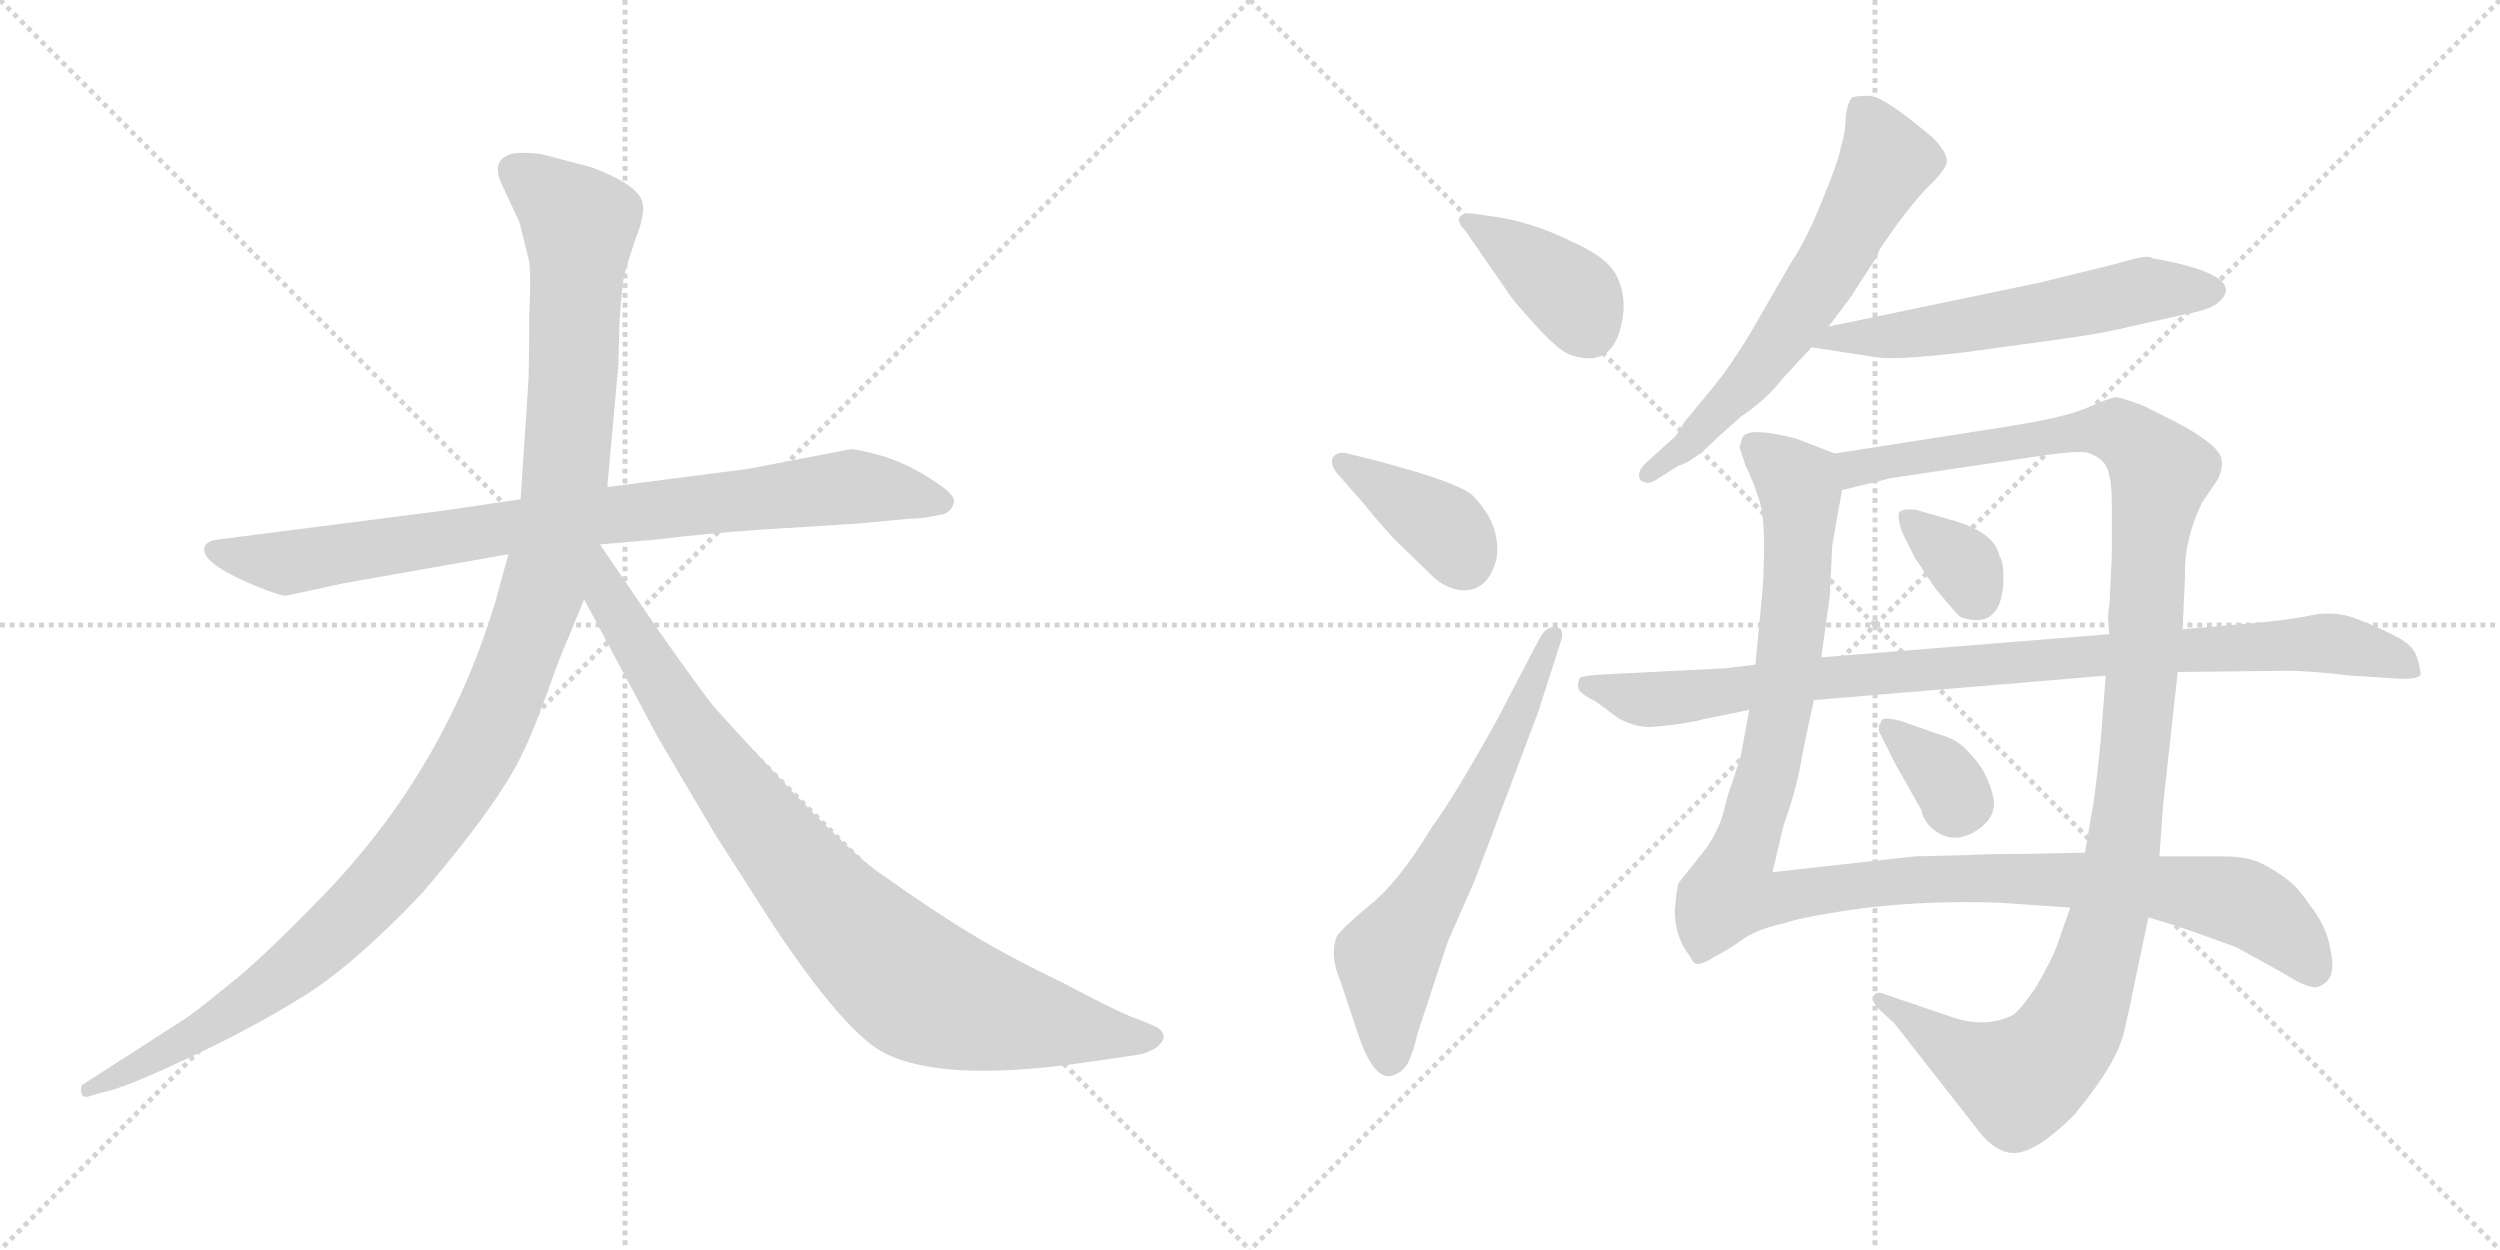 <svg version="1.1" viewBox="0 0 2048 1024" xmlns="http://www.w3.org/2000/svg">
  <g stroke="lightgray" stroke-dasharray="1,1" stroke-width="1" transform="scale(4, 4)">
    <line x1="0" y1="0" x2="256" y2="256"></line>
    <line x1="256" y1="0" x2="0" y2="256"></line>
    <line x1="128" y1="0" x2="128" y2="256"></line>
    <line x1="0" y1="128" x2="256" y2="128"></line>
    <line x1="256" y1="0" x2="512" y2="256"></line>
    <line x1="512" y1="0" x2="256" y2="256"></line>
    <line x1="384" y1="0" x2="384" y2="256"></line>
    <line x1="256" y1="128" x2="512" y2="128"></line>
  </g>
<g transform="scale(1, -1) translate(0, -850)">
   <style type="text/css">
    @keyframes keyframes0 {
      from {
       stroke: black;
       stroke-dashoffset: 858;
       stroke-width: 128;
       }
       74% {
       animation-timing-function: step-end;
       stroke: black;
       stroke-dashoffset: 0;
       stroke-width: 128;
       }
       to {
       stroke: black;
       stroke-width: 1024;
       }
       }
       #make-me-a-hanzi-animation-0 {
         animation: keyframes0 0.948s both;
         animation-delay: 0s;
         animation-timing-function: linear;
       }
    @keyframes keyframes1 {
      from {
       stroke: black;
       stroke-dashoffset: 1197;
       stroke-width: 128;
       }
       80% {
       animation-timing-function: step-end;
       stroke: black;
       stroke-dashoffset: 0;
       stroke-width: 128;
       }
       to {
       stroke: black;
       stroke-width: 1024;
       }
       }
       #make-me-a-hanzi-animation-1 {
         animation: keyframes1 1.224s both;
         animation-delay: 0.948s;
         animation-timing-function: linear;
       }
    @keyframes keyframes2 {
      from {
       stroke: black;
       stroke-dashoffset: 899;
       stroke-width: 128;
       }
       75% {
       animation-timing-function: step-end;
       stroke: black;
       stroke-dashoffset: 0;
       stroke-width: 128;
       }
       to {
       stroke: black;
       stroke-width: 1024;
       }
       }
       #make-me-a-hanzi-animation-2 {
         animation: keyframes2 0.982s both;
         animation-delay: 2.172s;
         animation-timing-function: linear;
       }
    @keyframes keyframes3 {
      from {
       stroke: black;
       stroke-dashoffset: 390;
       stroke-width: 128;
       }
       56% {
       animation-timing-function: step-end;
       stroke: black;
       stroke-dashoffset: 0;
       stroke-width: 128;
       }
       to {
       stroke: black;
       stroke-width: 1024;
       }
       }
       #make-me-a-hanzi-animation-3 {
         animation: keyframes3 0.567s both;
         animation-delay: 3.154s;
         animation-timing-function: linear;
       }
    @keyframes keyframes4 {
      from {
       stroke: black;
       stroke-dashoffset: 386;
       stroke-width: 128;
       }
       56% {
       animation-timing-function: step-end;
       stroke: black;
       stroke-dashoffset: 0;
       stroke-width: 128;
       }
       to {
       stroke: black;
       stroke-width: 1024;
       }
       }
       #make-me-a-hanzi-animation-4 {
         animation: keyframes4 0.564s both;
         animation-delay: 3.721s;
         animation-timing-function: linear;
       }
    @keyframes keyframes5 {
      from {
       stroke: black;
       stroke-dashoffset: 636;
       stroke-width: 128;
       }
       67% {
       animation-timing-function: step-end;
       stroke: black;
       stroke-dashoffset: 0;
       stroke-width: 128;
       }
       to {
       stroke: black;
       stroke-width: 1024;
       }
       }
       #make-me-a-hanzi-animation-5 {
         animation: keyframes5 0.768s both;
         animation-delay: 4.285s;
         animation-timing-function: linear;
       }
    @keyframes keyframes6 {
      from {
       stroke: black;
       stroke-dashoffset: 626;
       stroke-width: 128;
       }
       67% {
       animation-timing-function: step-end;
       stroke: black;
       stroke-dashoffset: 0;
       stroke-width: 128;
       }
       to {
       stroke: black;
       stroke-width: 1024;
       }
       }
       #make-me-a-hanzi-animation-6 {
         animation: keyframes6 0.759s both;
         animation-delay: 5.053s;
         animation-timing-function: linear;
       }
    @keyframes keyframes7 {
      from {
       stroke: black;
       stroke-dashoffset: 581;
       stroke-width: 128;
       }
       65% {
       animation-timing-function: step-end;
       stroke: black;
       stroke-dashoffset: 0;
       stroke-width: 128;
       }
       to {
       stroke: black;
       stroke-width: 1024;
       }
       }
       #make-me-a-hanzi-animation-7 {
         animation: keyframes7 0.723s both;
         animation-delay: 5.812s;
         animation-timing-function: linear;
       }
    @keyframes keyframes8 {
      from {
       stroke: black;
       stroke-dashoffset: 1148;
       stroke-width: 128;
       }
       79% {
       animation-timing-function: step-end;
       stroke: black;
       stroke-dashoffset: 0;
       stroke-width: 128;
       }
       to {
       stroke: black;
       stroke-width: 1024;
       }
       }
       #make-me-a-hanzi-animation-8 {
         animation: keyframes8 1.184s both;
         animation-delay: 6.535s;
         animation-timing-function: linear;
       }
    @keyframes keyframes9 {
      from {
       stroke: black;
       stroke-dashoffset: 1188;
       stroke-width: 128;
       }
       79% {
       animation-timing-function: step-end;
       stroke: black;
       stroke-dashoffset: 0;
       stroke-width: 128;
       }
       to {
       stroke: black;
       stroke-width: 1024;
       }
       }
       #make-me-a-hanzi-animation-9 {
         animation: keyframes9 1.217s both;
         animation-delay: 7.72s;
         animation-timing-function: linear;
       }
    @keyframes keyframes10 {
      from {
       stroke: black;
       stroke-dashoffset: 344;
       stroke-width: 128;
       }
       53% {
       animation-timing-function: step-end;
       stroke: black;
       stroke-dashoffset: 0;
       stroke-width: 128;
       }
       to {
       stroke: black;
       stroke-width: 1024;
       }
       }
       #make-me-a-hanzi-animation-10 {
         animation: keyframes10 0.53s both;
         animation-delay: 8.936s;
         animation-timing-function: linear;
       }
    @keyframes keyframes11 {
      from {
       stroke: black;
       stroke-dashoffset: 343;
       stroke-width: 128;
       }
       53% {
       animation-timing-function: step-end;
       stroke: black;
       stroke-dashoffset: 0;
       stroke-width: 128;
       }
       to {
       stroke: black;
       stroke-width: 1024;
       }
       }
       #make-me-a-hanzi-animation-11 {
         animation: keyframes11 0.529s both;
         animation-delay: 9.466s;
         animation-timing-function: linear;
       }
    @keyframes keyframes12 {
      from {
       stroke: black;
       stroke-dashoffset: 940;
       stroke-width: 128;
       }
       75% {
       animation-timing-function: step-end;
       stroke: black;
       stroke-dashoffset: 0;
       stroke-width: 128;
       }
       to {
       stroke: black;
       stroke-width: 1024;
       }
       }
       #make-me-a-hanzi-animation-12 {
         animation: keyframes12 1.015s both;
         animation-delay: 9.995s;
         animation-timing-function: linear;
       }
</style>
<path d="M 365.5 432.0 L 178.5 408.0 Q 169.5 407.0 167.5 402.0 Q 163.5 389.0 209.5 370.0 Q 228.5 362.0 234.5 362.0 L 280.5 372.0 L 416.5 396.0 L 491.5 404.0 L 537.5 408.0 Q 578.5 413.0 621.5 416.0 L 701.5 421.0 L 744.5 425.0 Q 756.5 425.0 773.5 429.0 Q 780.5 432.0 781.5 439.0 Q 782.5 445.0 763.5 457.0 Q 745.5 469.0 724.5 476.0 Q 703.5 482.0 696.5 482.0 L 613.5 466.0 L 497.5 451.0 L 426.5 441.0 L 365.5 432.0 Z" fill="lightgray"></path> 
<path d="M 416.5 396.0 L 405.5 356.0 Q 362.5 214.0 257.5 109.0 Q 225.5 76.0 200.5 54.0 Q 165.5 25.0 152.5 16.0 L 68.5 -38.0 Q 65.5 -39.0 66.5 -45.0 Q 67.5 -50.0 73.5 -48.0 L 83.5 -45.0 Q 100.5 -42.0 151.5 -18.0 Q 203.5 6.0 245.5 32.0 Q 287.5 57.0 345.5 118.0 Q 410.5 194.0 428.5 234.0 Q 436.5 249.0 457.5 308.0 L 478.5 359.0 L 497.5 451.0 L 506.5 550.0 L 507.5 587.0 Q 509.5 616.0 511.5 625.0 Q 513.5 633.0 520.5 654.0 Q 528.5 674.0 526.5 683.0 Q 524.5 698.0 484.5 713.0 L 442.5 724.0 Q 422.5 726.0 416.5 723.0 Q 401.5 717.0 412.5 696.0 L 425.5 668.0 L 432.5 640.0 Q 435.5 632.0 433.5 590.0 Q 433.5 544.0 432.5 532.0 L 426.5 441.0 L 416.5 396.0 Z" fill="lightgray"></path> 
<path d="M 478.5 359.0 L 539.5 245.0 L 585.5 167.0 L 633.5 92.0 Q 689.5 8.0 721.5 -11.0 Q 769.5 -38.0 891.5 -20.0 L 932.5 -14.0 Q 939.5 -13.0 947.5 -8.0 Q 958.5 1.0 948.5 8.0 Q 945.5 10.0 929.5 16.0 Q 913.5 22.0 872.5 44.0 Q 826.5 66.0 795.5 85.0 Q 765.5 103.0 717.5 137.0 Q 680.5 165.0 588.5 267.0 Q 583.5 271.0 540.5 332.0 L 491.5 404.0 C 474.5 429.0 448.5 415.0 478.5 359.0 Z" fill="lightgray"></path> 
<path d="M 1224.0 672.5 L 1210.0 674.5 Q 1200.0 676.5 1196.0 672.5 Q 1193.0 668.5 1200.0 661.5 L 1236.0 609.5 Q 1238.0 605.5 1257.0 584.5 Q 1277.0 562.5 1286.0 559.5 Q 1325.0 545.5 1330.0 595.5 Q 1331.0 612.5 1323.0 626.5 Q 1315.0 639.5 1291.0 650.5 Q 1255.0 668.5 1224.0 672.5 Z" fill="lightgray"></path> 
<path d="M 1096.0 461.5 L 1118.0 436.5 Q 1123.0 429.5 1142.0 408.5 L 1173.0 378.5 Q 1183.0 368.5 1196.0 366.5 Q 1219.0 364.5 1226.0 392.5 Q 1230.0 420.5 1206.0 444.5 Q 1190.0 457.5 1104.0 478.5 Q 1096.0 480.5 1092.0 475.5 Q 1089.0 469.5 1096.0 461.5 Z" fill="lightgray"></path> 
<path d="M 1262.0 328.5 L 1227.0 261.5 Q 1191.0 196.5 1173.0 172.5 Q 1146.0 127.5 1122.0 108.5 Q 1098.0 88.5 1095.0 82.5 Q 1089.0 67.5 1098.0 46.5 L 1113.0 1.5 Q 1125.0 -33.5 1139.0 -31.5 Q 1148.0 -29.5 1153.0 -21.5 Q 1158.0 -11.5 1161.0 2.5 L 1186.0 78.5 L 1208.0 128.5 L 1260.0 266.5 L 1278.0 322.5 Q 1283.0 335.5 1274.0 336.5 Q 1267.0 336.5 1262.0 328.5 Z" fill="lightgray"></path> 
<path d="M 1512.0 755.5 Q 1512.0 741.5 1508.0 729.5 Q 1506.0 717.5 1493.0 686.5 Q 1481.0 655.5 1467.0 634.5 L 1433.0 575.5 Q 1417.0 549.5 1404.0 533.5 L 1380.0 504.5 Q 1373.0 491.5 1369.0 489.5 L 1348.0 470.5 Q 1340.0 462.5 1344.0 456.5 Q 1349.0 452.5 1356.0 456.5 L 1375.0 468.5 Q 1387.0 471.5 1408.0 492.5 L 1426.0 508.5 Q 1448.0 523.5 1460.0 539.5 L 1484.0 565.5 L 1498.0 582.5 L 1516.0 606.5 L 1538.0 640.5 Q 1538.0 642.5 1541.0 647.5 L 1555.0 667.5 Q 1567.0 683.5 1578.0 695.5 Q 1590.0 706.5 1594.0 714.5 Q 1598.0 722.5 1583.0 737.5 Q 1544.0 770.5 1532.0 771.5 Q 1520.0 771.5 1519.0 770.5 Q 1515.0 771.5 1512.0 755.5 Z" fill="lightgray"></path> 
<path d="M 1484.0 565.5 L 1536.0 557.5 Q 1552.0 554.5 1610.0 561.5 L 1676.0 570.5 Q 1722.0 576.5 1745.0 582.5 L 1790.0 592.5 Q 1807.0 595.5 1815.0 600.5 Q 1842.0 620.5 1783.0 634.5 L 1769.0 637.5 Q 1765.0 637.5 1761.0 639.5 Q 1755.0 640.5 1732.0 633.5 L 1671.0 618.5 L 1498.0 582.5 C 1469.0 576.5 1454.0 570.5 1484.0 565.5 Z" fill="lightgray"></path> 
<path d="M 1503.0 478.5 L 1472.0 490.5 Q 1430.0 501.5 1427.0 490.5 L 1425.0 483.5 L 1430.0 468.5 Q 1437.0 454.5 1442.0 437.5 Q 1447.0 419.5 1444.0 367.5 L 1438.0 305.5 L 1433.0 268.5 L 1426.0 230.5 L 1419.0 208.5 Q 1417.0 204.5 1413.0 189.5 Q 1410.0 173.5 1398.0 155.5 L 1375.0 126.5 Q 1373.0 118.5 1372.0 103.5 Q 1372.0 88.5 1379.0 74.5 L 1385.0 65.5 Q 1387.0 60.5 1390.0 60.5 Q 1394.0 59.5 1405.0 66.5 Q 1417.0 72.5 1429.0 81.5 Q 1442.0 89.5 1461.0 93.5 Q 1478.0 99.5 1530.0 106.5 Q 1583.0 112.5 1638.0 110.5 L 1696.0 106.5 L 1760.0 98.5 L 1783.0 91.5 Q 1826.0 76.5 1833.0 73.5 L 1871.0 52.5 Q 1894.0 37.5 1901.0 42.5 Q 1909.0 46.5 1910.0 53.5 Q 1912.0 60.5 1908.0 77.5 Q 1904.0 93.5 1893.0 107.5 Q 1883.0 122.5 1875.0 128.5 Q 1868.0 134.5 1855.0 141.5 Q 1843.0 148.5 1820.0 148.5 L 1769.0 148.5 L 1708.0 151.5 L 1660.0 150.5 Q 1630.0 150.5 1612.0 149.5 L 1569.0 148.5 L 1452.0 135.5 L 1461.0 173.5 Q 1471.0 201.5 1475.0 223.5 Q 1479.0 245.5 1486.0 276.5 L 1492.0 311.5 L 1499.0 361.5 L 1501.0 403.5 L 1509.0 448.5 C 1514.0 474.5 1514.0 474.5 1503.0 478.5 Z" fill="lightgray"></path> 
<path d="M 1788.0 334.5 L 1790.0 378.5 Q 1789.0 407.5 1804.0 438.5 L 1817.0 457.5 Q 1821.0 466.5 1820.0 472.5 Q 1820.0 484.5 1782.0 504.5 L 1756.0 517.5 Q 1738.0 524.5 1733.0 524.5 Q 1729.0 524.5 1711.0 516.5 Q 1694.0 508.5 1644.0 500.5 L 1503.0 478.5 C 1473.0 473.5 1480.0 441.5 1509.0 448.5 L 1550.0 458.5 L 1678.0 477.5 Q 1701.0 480.5 1708.0 479.5 Q 1715.0 478.5 1722.0 472.5 Q 1730.0 465.5 1730.0 438.5 L 1730.0 394.5 L 1728.0 353.5 Q 1726.0 346.5 1728.0 330.5 L 1725.0 296.5 L 1721.0 244.5 Q 1718.0 213.5 1715.0 192.5 L 1708.0 151.5 L 1696.0 106.5 L 1684.0 72.5 Q 1680.0 62.5 1668.0 41.5 Q 1655.0 22.5 1649.0 18.5 Q 1627.0 7.5 1600.0 16.5 L 1544.0 35.5 Q 1538.0 38.5 1535.0 34.5 Q 1532.0 30.5 1540.0 22.5 L 1552.0 11.5 L 1617.0 -71.5 Q 1634.0 -95.5 1651.0 -94.5 Q 1669.0 -93.5 1699.0 -63.5 Q 1734.0 -21.5 1740.0 4.5 Q 1746.0 30.5 1749.0 46.5 L 1760.0 98.5 L 1769.0 148.5 L 1772.0 190.5 L 1784.0 299.5 L 1788.0 334.5 Z" fill="lightgray"></path> 
<path d="M 1558.0 414.5 L 1569.0 392.5 L 1585.0 368.5 Q 1604.0 345.5 1606.0 344.5 Q 1638.0 333.5 1641.0 370.5 Q 1642.0 388.5 1638.0 394.5 Q 1634.0 414.5 1597.0 424.5 L 1569.0 432.5 Q 1559.0 433.5 1556.0 430.5 Q 1554.0 426.5 1558.0 414.5 Z" fill="lightgray"></path> 
<path d="M 1588.0 248.5 L 1557.0 259.5 Q 1541.0 263.5 1541.0 258.5 Q 1537.0 253.5 1541.0 247.5 L 1553.0 223.5 L 1574.0 186.5 Q 1576.0 176.5 1584.0 170.5 Q 1600.0 157.5 1619.0 169.5 Q 1638.0 181.5 1632.0 200.5 Q 1627.0 219.5 1613.0 233.5 Q 1604.0 244.5 1588.0 248.5 Z" fill="lightgray"></path> 
<path d="M 1846.0 339.5 L 1788.0 334.5 L 1728.0 330.5 L 1492.0 311.5 L 1438.0 305.5 L 1413.0 302.5 L 1313.0 297.5 Q 1296.0 296.5 1294.0 294.5 Q 1292.0 288.5 1293.0 286.5 Q 1293.0 282.5 1307.0 275.5 L 1326.0 261.5 Q 1341.0 253.5 1354.0 254.5 L 1373.0 256.5 Q 1392.0 259.5 1394.0 260.5 L 1433.0 268.5 L 1486.0 276.5 L 1725.0 296.5 L 1784.0 299.5 L 1874.0 300.5 Q 1892.0 300.5 1926.0 296.5 L 1958.0 294.5 Q 1981.0 292.5 1983.0 297.5 Q 1983.0 301.5 1980.0 311.5 Q 1977.0 321.5 1963.0 328.5 Q 1950.0 335.5 1932.0 342.5 Q 1915.0 349.5 1896.0 346.5 Q 1878.0 342.5 1846.0 339.5 Z" fill="lightgray"></path> 
      <clipPath id="make-me-a-hanzi-clip-0">
      <path d="M 365.5 432.0 L 178.5 408.0 Q 169.5 407.0 167.5 402.0 Q 163.5 389.0 209.5 370.0 Q 228.5 362.0 234.5 362.0 L 280.5 372.0 L 416.5 396.0 L 491.5 404.0 L 537.5 408.0 Q 578.5 413.0 621.5 416.0 L 701.5 421.0 L 744.5 425.0 Q 756.5 425.0 773.5 429.0 Q 780.5 432.0 781.5 439.0 Q 782.5 445.0 763.5 457.0 Q 745.5 469.0 724.5 476.0 Q 703.5 482.0 696.5 482.0 L 613.5 466.0 L 497.5 451.0 L 426.5 441.0 L 365.5 432.0 Z" fill="lightgray"></path>
      </clipPath>
      <path clip-path="url(#make-me-a-hanzi-clip-0)" d="M 175.5 400.0 L 235.5 389.0 L 493.5 428.0 L 697.5 451.0 L 771.5 439.0 " fill="none" id="make-me-a-hanzi-animation-0" stroke-dasharray="730 1460" stroke-linecap="round"></path>

      <clipPath id="make-me-a-hanzi-clip-1">
      <path d="M 416.5 396.0 L 405.5 356.0 Q 362.5 214.0 257.5 109.0 Q 225.5 76.0 200.5 54.0 Q 165.5 25.0 152.5 16.0 L 68.5 -38.0 Q 65.5 -39.0 66.5 -45.0 Q 67.5 -50.0 73.5 -48.0 L 83.5 -45.0 Q 100.5 -42.0 151.5 -18.0 Q 203.5 6.0 245.5 32.0 Q 287.5 57.0 345.5 118.0 Q 410.5 194.0 428.5 234.0 Q 436.5 249.0 457.5 308.0 L 478.5 359.0 L 497.5 451.0 L 506.5 550.0 L 507.5 587.0 Q 509.5 616.0 511.5 625.0 Q 513.5 633.0 520.5 654.0 Q 528.5 674.0 526.5 683.0 Q 524.5 698.0 484.5 713.0 L 442.5 724.0 Q 422.5 726.0 416.5 723.0 Q 401.5 717.0 412.5 696.0 L 425.5 668.0 L 432.5 640.0 Q 435.5 632.0 433.5 590.0 Q 433.5 544.0 432.5 532.0 L 426.5 441.0 L 416.5 396.0 Z" fill="lightgray"></path>
      </clipPath>
      <path clip-path="url(#make-me-a-hanzi-clip-1)" d="M 423.5 708.0 L 474.5 667.0 L 470.5 557.0 L 462.5 450.0 L 450.5 389.0 L 400.5 252.0 L 354.5 176.0 L 264.5 77.0 L 179.5 14.0 L 71.5 -43.0 " fill="none" id="make-me-a-hanzi-animation-1" stroke-dasharray="1069 2138" stroke-linecap="round"></path>

      <clipPath id="make-me-a-hanzi-clip-2">
      <path d="M 478.5 359.0 L 539.5 245.0 L 585.5 167.0 L 633.5 92.0 Q 689.5 8.0 721.5 -11.0 Q 769.5 -38.0 891.5 -20.0 L 932.5 -14.0 Q 939.5 -13.0 947.5 -8.0 Q 958.5 1.0 948.5 8.0 Q 945.5 10.0 929.5 16.0 Q 913.5 22.0 872.5 44.0 Q 826.5 66.0 795.5 85.0 Q 765.5 103.0 717.5 137.0 Q 680.5 165.0 588.5 267.0 Q 583.5 271.0 540.5 332.0 L 491.5 404.0 C 474.5 429.0 448.5 415.0 478.5 359.0 Z" fill="lightgray"></path>
      </clipPath>
      <path clip-path="url(#make-me-a-hanzi-clip-2)" d="M 490.5 395.0 L 497.5 361.0 L 583.5 227.0 L 656.5 133.0 L 726.5 61.0 L 762.5 36.0 L 804.5 22.0 L 944.5 0.0 " fill="none" id="make-me-a-hanzi-animation-2" stroke-dasharray="771 1542" stroke-linecap="round"></path>

      <clipPath id="make-me-a-hanzi-clip-3">
      <path d="M 1224.0 672.5 L 1210.0 674.5 Q 1200.0 676.5 1196.0 672.5 Q 1193.0 668.5 1200.0 661.5 L 1236.0 609.5 Q 1238.0 605.5 1257.0 584.5 Q 1277.0 562.5 1286.0 559.5 Q 1325.0 545.5 1330.0 595.5 Q 1331.0 612.5 1323.0 626.5 Q 1315.0 639.5 1291.0 650.5 Q 1255.0 668.5 1224.0 672.5 Z" fill="lightgray"></path>
      </clipPath>
      <path clip-path="url(#make-me-a-hanzi-clip-3)" d="M 1204.0 669.5 L 1288.0 608.5 L 1301.0 581.5 " fill="none" id="make-me-a-hanzi-animation-3" stroke-dasharray="262 524" stroke-linecap="round"></path>

      <clipPath id="make-me-a-hanzi-clip-4">
      <path d="M 1096.0 461.5 L 1118.0 436.5 Q 1123.0 429.5 1142.0 408.5 L 1173.0 378.5 Q 1183.0 368.5 1196.0 366.5 Q 1219.0 364.5 1226.0 392.5 Q 1230.0 420.5 1206.0 444.5 Q 1190.0 457.5 1104.0 478.5 Q 1096.0 480.5 1092.0 475.5 Q 1089.0 469.5 1096.0 461.5 Z" fill="lightgray"></path>
      </clipPath>
      <path clip-path="url(#make-me-a-hanzi-clip-4)" d="M 1100.0 470.5 L 1185.0 416.5 L 1199.0 390.5 " fill="none" id="make-me-a-hanzi-animation-4" stroke-dasharray="258 516" stroke-linecap="round"></path>

      <clipPath id="make-me-a-hanzi-clip-5">
      <path d="M 1262.0 328.5 L 1227.0 261.5 Q 1191.0 196.5 1173.0 172.5 Q 1146.0 127.5 1122.0 108.5 Q 1098.0 88.5 1095.0 82.5 Q 1089.0 67.5 1098.0 46.5 L 1113.0 1.5 Q 1125.0 -33.5 1139.0 -31.5 Q 1148.0 -29.5 1153.0 -21.5 Q 1158.0 -11.5 1161.0 2.5 L 1186.0 78.5 L 1208.0 128.5 L 1260.0 266.5 L 1278.0 322.5 Q 1283.0 335.5 1274.0 336.5 Q 1267.0 336.5 1262.0 328.5 Z" fill="lightgray"></path>
      </clipPath>
      <path clip-path="url(#make-me-a-hanzi-clip-5)" d="M 1138.0 -18.5 L 1137.0 64.5 L 1187.0 144.5 L 1271.0 328.5 " fill="none" id="make-me-a-hanzi-animation-5" stroke-dasharray="508 1016" stroke-linecap="round"></path>

      <clipPath id="make-me-a-hanzi-clip-6">
      <path d="M 1512.0 755.5 Q 1512.0 741.5 1508.0 729.5 Q 1506.0 717.5 1493.0 686.5 Q 1481.0 655.5 1467.0 634.5 L 1433.0 575.5 Q 1417.0 549.5 1404.0 533.5 L 1380.0 504.5 Q 1373.0 491.5 1369.0 489.5 L 1348.0 470.5 Q 1340.0 462.5 1344.0 456.5 Q 1349.0 452.5 1356.0 456.5 L 1375.0 468.5 Q 1387.0 471.5 1408.0 492.5 L 1426.0 508.5 Q 1448.0 523.5 1460.0 539.5 L 1484.0 565.5 L 1498.0 582.5 L 1516.0 606.5 L 1538.0 640.5 Q 1538.0 642.5 1541.0 647.5 L 1555.0 667.5 Q 1567.0 683.5 1578.0 695.5 Q 1590.0 706.5 1594.0 714.5 Q 1598.0 722.5 1583.0 737.5 Q 1544.0 770.5 1532.0 771.5 Q 1520.0 771.5 1519.0 770.5 Q 1515.0 771.5 1512.0 755.5 Z" fill="lightgray"></path>
      </clipPath>
      <path clip-path="url(#make-me-a-hanzi-clip-6)" d="M 1526.0 758.5 L 1541.0 733.5 L 1544.0 715.5 L 1510.0 650.5 L 1430.0 535.5 L 1380.0 483.5 L 1350.0 462.5 " fill="none" id="make-me-a-hanzi-animation-6" stroke-dasharray="498 996" stroke-linecap="round"></path>

      <clipPath id="make-me-a-hanzi-clip-7">
      <path d="M 1484.0 565.5 L 1536.0 557.5 Q 1552.0 554.5 1610.0 561.5 L 1676.0 570.5 Q 1722.0 576.5 1745.0 582.5 L 1790.0 592.5 Q 1807.0 595.5 1815.0 600.5 Q 1842.0 620.5 1783.0 634.5 L 1769.0 637.5 Q 1765.0 637.5 1761.0 639.5 Q 1755.0 640.5 1732.0 633.5 L 1671.0 618.5 L 1498.0 582.5 C 1469.0 576.5 1454.0 570.5 1484.0 565.5 Z" fill="lightgray"></path>
      </clipPath>
      <path clip-path="url(#make-me-a-hanzi-clip-7)" d="M 1491.0 566.5 L 1501.0 572.5 L 1578.0 577.5 L 1758.0 612.5 L 1811.0 612.5 " fill="none" id="make-me-a-hanzi-animation-7" stroke-dasharray="453 906" stroke-linecap="round"></path>

      <clipPath id="make-me-a-hanzi-clip-8">
      <path d="M 1503.0 478.5 L 1472.0 490.5 Q 1430.0 501.5 1427.0 490.5 L 1425.0 483.5 L 1430.0 468.5 Q 1437.0 454.5 1442.0 437.5 Q 1447.0 419.5 1444.0 367.5 L 1438.0 305.5 L 1433.0 268.5 L 1426.0 230.5 L 1419.0 208.5 Q 1417.0 204.5 1413.0 189.5 Q 1410.0 173.5 1398.0 155.5 L 1375.0 126.5 Q 1373.0 118.5 1372.0 103.5 Q 1372.0 88.5 1379.0 74.5 L 1385.0 65.5 Q 1387.0 60.5 1390.0 60.5 Q 1394.0 59.5 1405.0 66.5 Q 1417.0 72.5 1429.0 81.5 Q 1442.0 89.5 1461.0 93.5 Q 1478.0 99.5 1530.0 106.5 Q 1583.0 112.5 1638.0 110.5 L 1696.0 106.5 L 1760.0 98.5 L 1783.0 91.5 Q 1826.0 76.5 1833.0 73.5 L 1871.0 52.5 Q 1894.0 37.5 1901.0 42.5 Q 1909.0 46.5 1910.0 53.5 Q 1912.0 60.5 1908.0 77.5 Q 1904.0 93.5 1893.0 107.5 Q 1883.0 122.5 1875.0 128.5 Q 1868.0 134.5 1855.0 141.5 Q 1843.0 148.5 1820.0 148.5 L 1769.0 148.5 L 1708.0 151.5 L 1660.0 150.5 Q 1630.0 150.5 1612.0 149.5 L 1569.0 148.5 L 1452.0 135.5 L 1461.0 173.5 Q 1471.0 201.5 1475.0 223.5 Q 1479.0 245.5 1486.0 276.5 L 1492.0 311.5 L 1499.0 361.5 L 1501.0 403.5 L 1509.0 448.5 C 1514.0 474.5 1514.0 474.5 1503.0 478.5 Z" fill="lightgray"></path>
      </clipPath>
      <path clip-path="url(#make-me-a-hanzi-clip-8)" d="M 1437.0 483.5 L 1473.0 453.5 L 1473.0 383.5 L 1450.0 222.5 L 1417.0 118.5 L 1450.0 113.5 L 1577.0 130.5 L 1760.0 124.5 L 1837.0 110.5 L 1872.0 86.5 L 1896.0 56.5 " fill="none" id="make-me-a-hanzi-animation-8" stroke-dasharray="1020 2040" stroke-linecap="round"></path>

      <clipPath id="make-me-a-hanzi-clip-9">
      <path d="M 1788.0 334.5 L 1790.0 378.5 Q 1789.0 407.5 1804.0 438.5 L 1817.0 457.5 Q 1821.0 466.5 1820.0 472.5 Q 1820.0 484.5 1782.0 504.5 L 1756.0 517.5 Q 1738.0 524.5 1733.0 524.5 Q 1729.0 524.5 1711.0 516.5 Q 1694.0 508.5 1644.0 500.5 L 1503.0 478.5 C 1473.0 473.5 1480.0 441.5 1509.0 448.5 L 1550.0 458.5 L 1678.0 477.5 Q 1701.0 480.5 1708.0 479.5 Q 1715.0 478.5 1722.0 472.5 Q 1730.0 465.5 1730.0 438.5 L 1730.0 394.5 L 1728.0 353.5 Q 1726.0 346.5 1728.0 330.5 L 1725.0 296.5 L 1721.0 244.5 Q 1718.0 213.5 1715.0 192.5 L 1708.0 151.5 L 1696.0 106.5 L 1684.0 72.5 Q 1680.0 62.5 1668.0 41.5 Q 1655.0 22.5 1649.0 18.5 Q 1627.0 7.5 1600.0 16.5 L 1544.0 35.5 Q 1538.0 38.5 1535.0 34.5 Q 1532.0 30.5 1540.0 22.5 L 1552.0 11.5 L 1617.0 -71.5 Q 1634.0 -95.5 1651.0 -94.5 Q 1669.0 -93.5 1699.0 -63.5 Q 1734.0 -21.5 1740.0 4.5 Q 1746.0 30.5 1749.0 46.5 L 1760.0 98.5 L 1769.0 148.5 L 1772.0 190.5 L 1784.0 299.5 L 1788.0 334.5 Z" fill="lightgray"></path>
      </clipPath>
      <path clip-path="url(#make-me-a-hanzi-clip-9)" d="M 1514.0 457.5 L 1520.0 466.5 L 1544.0 472.5 L 1714.0 497.5 L 1740.0 494.5 L 1770.0 463.5 L 1740.0 157.5 L 1717.0 60.5 L 1695.0 5.5 L 1681.0 -14.5 L 1652.0 -34.5 L 1606.0 -13.5 L 1540.0 29.5 " fill="none" id="make-me-a-hanzi-animation-9" stroke-dasharray="1060 2120" stroke-linecap="round"></path>

      <clipPath id="make-me-a-hanzi-clip-10">
      <path d="M 1558.0 414.5 L 1569.0 392.5 L 1585.0 368.5 Q 1604.0 345.5 1606.0 344.5 Q 1638.0 333.5 1641.0 370.5 Q 1642.0 388.5 1638.0 394.5 Q 1634.0 414.5 1597.0 424.5 L 1569.0 432.5 Q 1559.0 433.5 1556.0 430.5 Q 1554.0 426.5 1558.0 414.5 Z" fill="lightgray"></path>
      </clipPath>
      <path clip-path="url(#make-me-a-hanzi-clip-10)" d="M 1563.0 426.5 L 1609.0 387.5 L 1617.0 361.5 " fill="none" id="make-me-a-hanzi-animation-10" stroke-dasharray="216 432" stroke-linecap="round"></path>

      <clipPath id="make-me-a-hanzi-clip-11">
      <path d="M 1588.0 248.5 L 1557.0 259.5 Q 1541.0 263.5 1541.0 258.5 Q 1537.0 253.5 1541.0 247.5 L 1553.0 223.5 L 1574.0 186.5 Q 1576.0 176.5 1584.0 170.5 Q 1600.0 157.5 1619.0 169.5 Q 1638.0 181.5 1632.0 200.5 Q 1627.0 219.5 1613.0 233.5 Q 1604.0 244.5 1588.0 248.5 Z" fill="lightgray"></path>
      </clipPath>
      <path clip-path="url(#make-me-a-hanzi-clip-11)" d="M 1548.0 253.5 L 1610.0 192.5 " fill="none" id="make-me-a-hanzi-animation-11" stroke-dasharray="215 430" stroke-linecap="round"></path>

      <clipPath id="make-me-a-hanzi-clip-12">
      <path d="M 1846.0 339.5 L 1788.0 334.5 L 1728.0 330.5 L 1492.0 311.5 L 1438.0 305.5 L 1413.0 302.5 L 1313.0 297.5 Q 1296.0 296.5 1294.0 294.5 Q 1292.0 288.5 1293.0 286.5 Q 1293.0 282.5 1307.0 275.5 L 1326.0 261.5 Q 1341.0 253.5 1354.0 254.5 L 1373.0 256.5 Q 1392.0 259.5 1394.0 260.5 L 1433.0 268.5 L 1486.0 276.5 L 1725.0 296.5 L 1784.0 299.5 L 1874.0 300.5 Q 1892.0 300.5 1926.0 296.5 L 1958.0 294.5 Q 1981.0 292.5 1983.0 297.5 Q 1983.0 301.5 1980.0 311.5 Q 1977.0 321.5 1963.0 328.5 Q 1950.0 335.5 1932.0 342.5 Q 1915.0 349.5 1896.0 346.5 Q 1878.0 342.5 1846.0 339.5 Z" fill="lightgray"></path>
      </clipPath>
      <path clip-path="url(#make-me-a-hanzi-clip-12)" d="M 1299.0 289.5 L 1341.0 277.5 L 1377.0 278.5 L 1517.0 297.5 L 1895.0 323.5 L 1950.0 314.5 L 1976.0 303.5 " fill="none" id="make-me-a-hanzi-animation-12" stroke-dasharray="812 1624" stroke-linecap="round"></path>

</g>
</svg>
